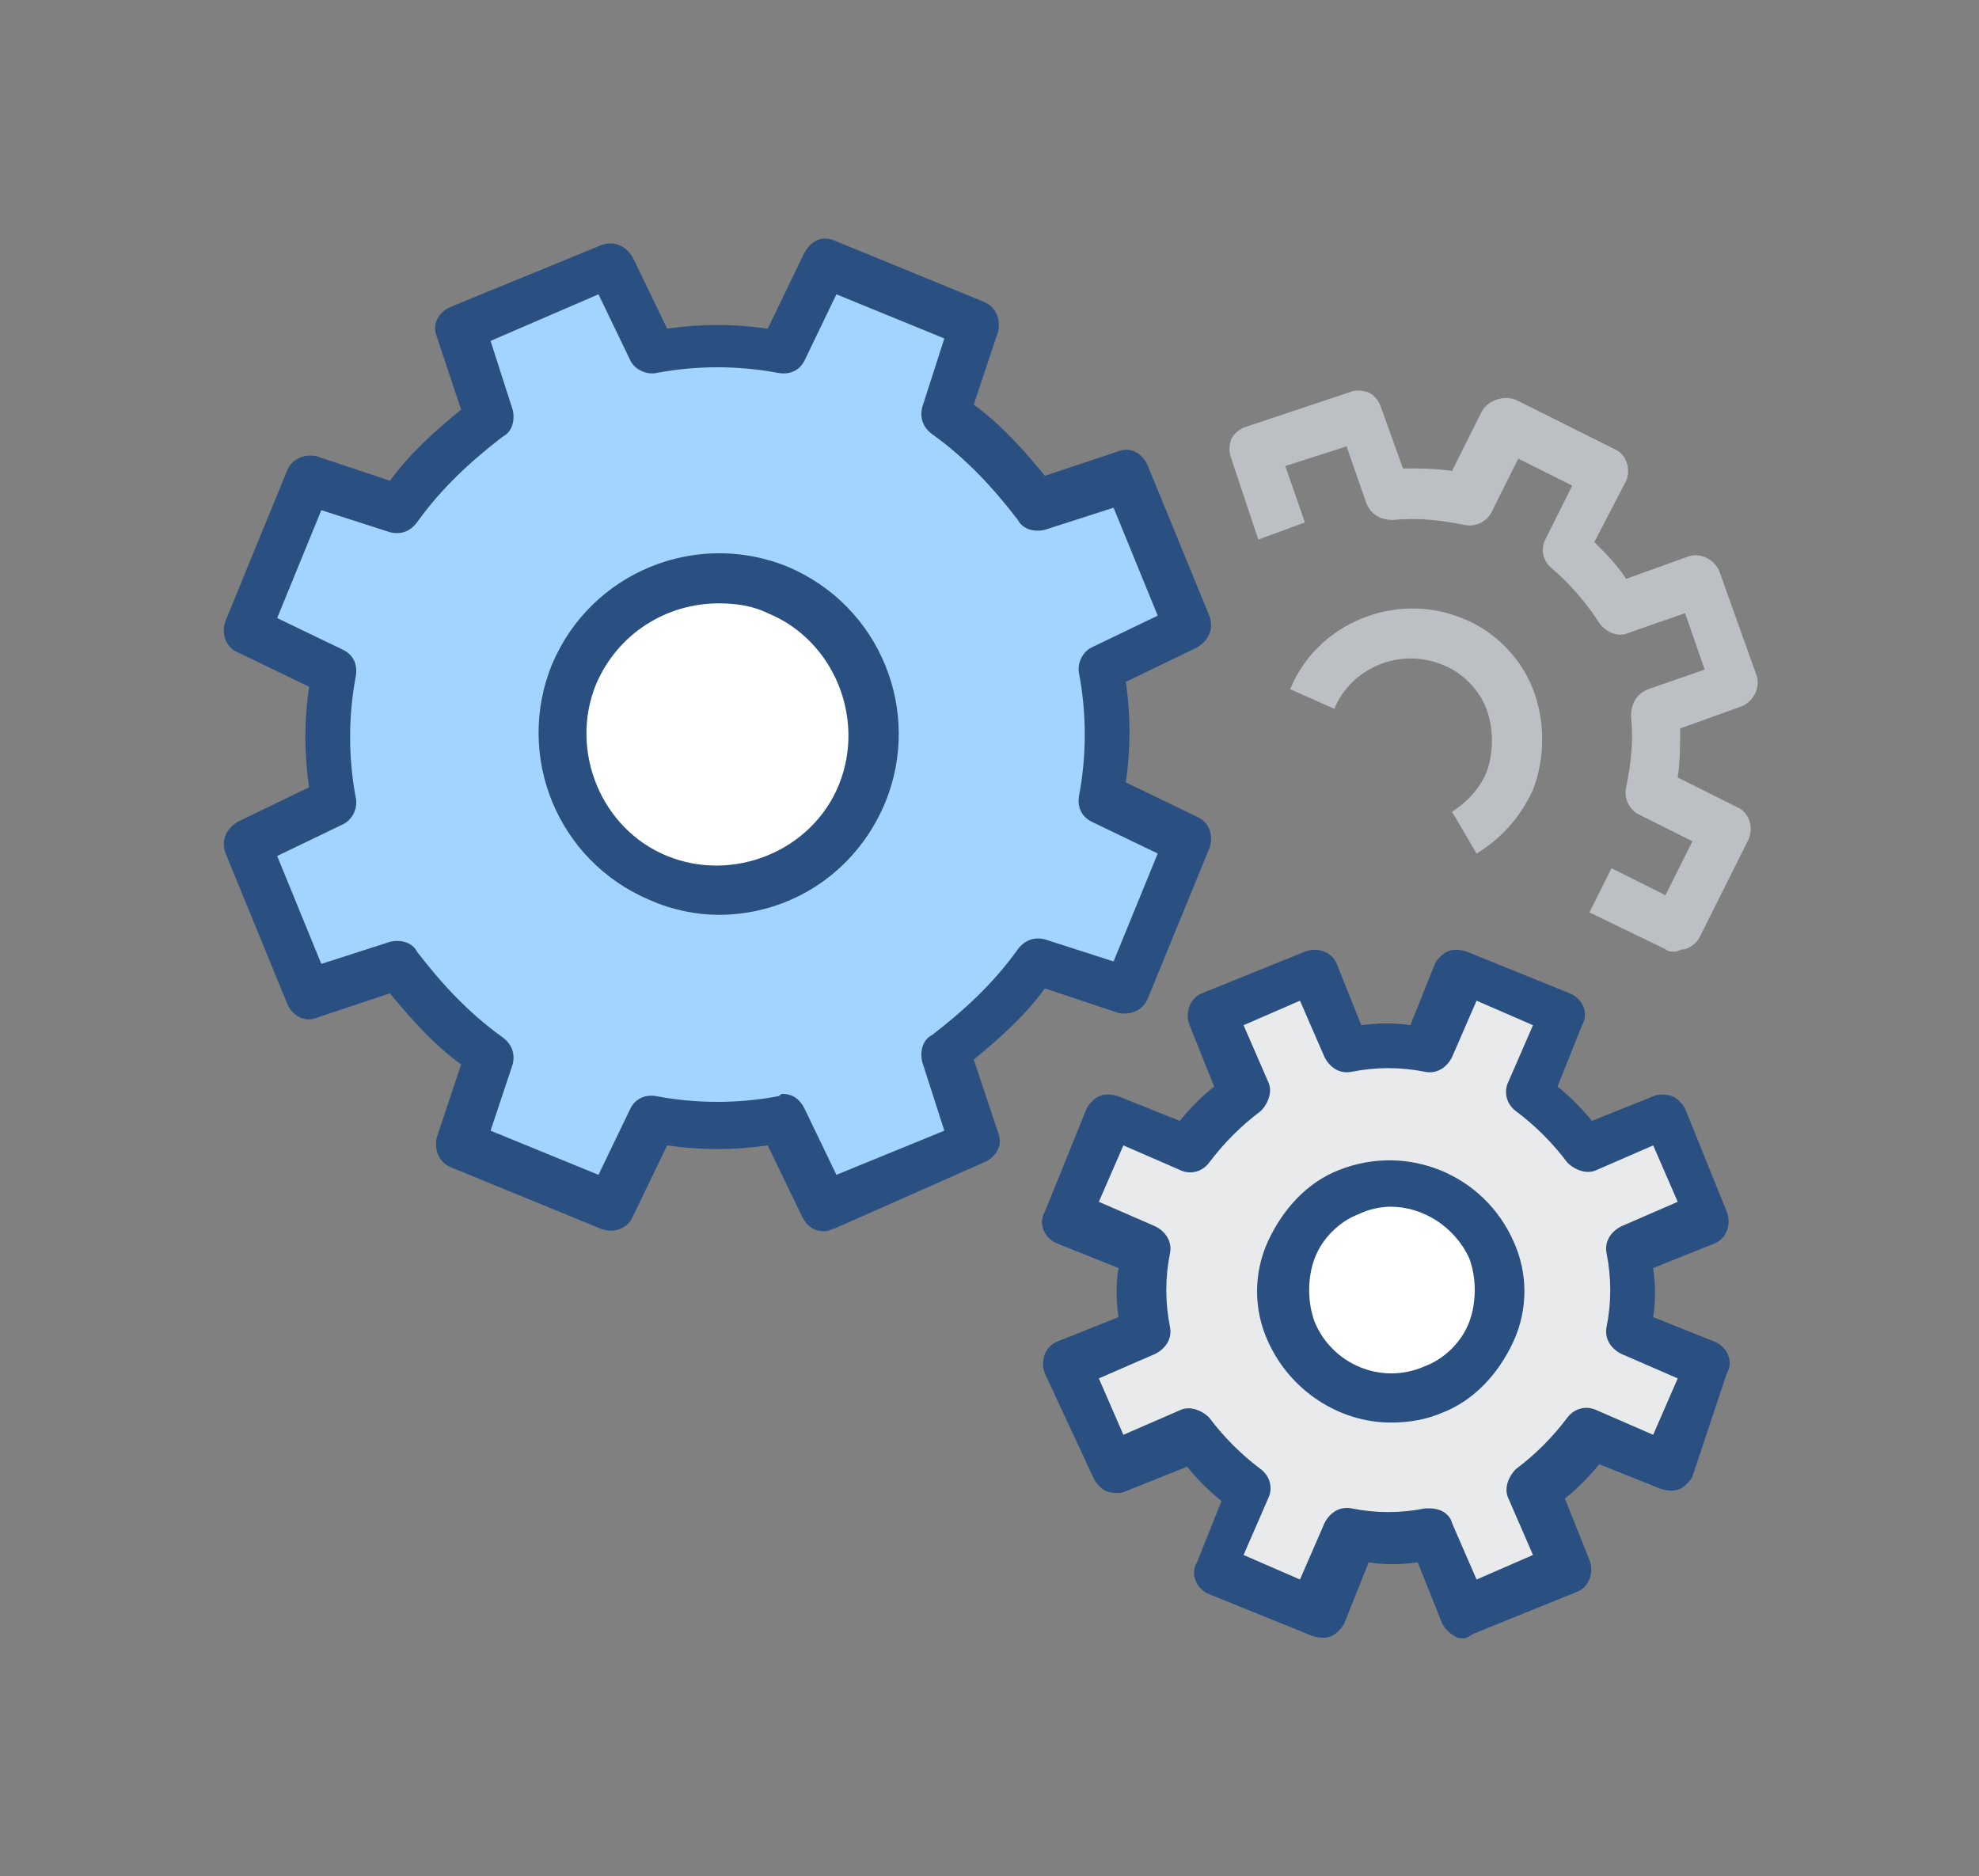 <?xml version="1.0" standalone="no"?><!DOCTYPE svg PUBLIC "-//W3C//DTD SVG 1.1//EN" "http://www.w3.org/Graphics/SVG/1.1/DTD/svg11.dtd"><svg t="1663899549397" class="icon" viewBox="0 0 1080 1024" version="1.1" xmlns="http://www.w3.org/2000/svg" p-id="4822" xmlns:xlink="http://www.w3.org/1999/xlink" width="210.938" height="200"><rect x="0" y="0" width="1080" height="1024" fill="#808080" stroke="none"/><path d="M649.203 342.672L615.739 261.02l-49.527 16.063c-13.386-18.74-30.787-36.141-49.527-49.527l16.063-49.527-81.652-33.464-24.094 46.85c-22.756-4.016-46.85-4.016-69.605 0l-24.094-46.85-81.652 33.464L267.712 227.556c-18.74 13.386-36.141 30.787-49.527 49.527l-49.527-16.063-33.464 81.652 46.85 24.094c-4.016 22.756-4.016 46.85 0 69.605l-46.85 24.094 33.464 81.652 49.527-16.063c13.386 18.74 30.787 36.141 49.527 49.527l-16.063 49.527 81.652 33.464 24.094-46.85c22.756 4.016 46.85 4.016 69.605 0l24.094 46.85 81.652-33.464-16.063-49.527c18.74-13.386 36.141-30.787 49.527-49.527l49.527 16.063 33.464-81.652-46.85-24.094c4.016-22.756 4.016-46.85 0-69.605l46.85-24.094z" fill="#A3D4FF" p-id="4823"></path><path d="M449.757 671.958c-5.354 0-9.37-2.677-12.047-8.031l-18.74-38.818c-18.74 2.677-36.141 2.677-54.881 0l-18.74 38.818c-2.677 6.693-10.708 9.37-17.401 6.693l-81.652-33.464c-6.693-2.677-9.37-9.37-8.031-16.063l13.386-40.157c-14.724-10.708-26.771-24.094-38.818-38.818l-40.157 13.386c-6.693 2.677-13.386-1.339-16.063-8.031l-33.464-81.652c-2.677-6.693 0-13.386 6.693-17.401l38.818-18.74c-2.677-18.74-2.677-36.141 0-54.881l-38.818-18.74c-6.693-2.677-9.37-10.708-6.693-17.401l33.464-81.652c2.677-6.693 9.37-9.37 16.063-8.031l40.157 13.386c10.708-14.724 24.094-26.771 38.818-38.818l-13.386-40.157c-2.677-6.693 1.339-13.386 8.031-16.063l81.652-33.464c6.693-2.677 13.386 0 17.401 6.693l18.74 38.818c18.74-2.677 36.141-2.677 54.881 0l18.74-38.818c4.016-9.37 10.708-12.047 17.401-9.37l81.652 33.464c6.693 2.677 9.37 9.37 8.031 16.063l-13.386 40.157c14.724 10.708 26.771 24.094 38.818 38.818l40.157-13.386c6.693-2.677 13.386 1.339 16.063 8.031l33.464 81.652c2.677 6.693 0 13.386-6.693 17.401l-38.818 18.74c2.677 18.74 2.677 36.141 0 54.881l38.818 18.74c6.693 2.677 9.37 10.708 6.693 17.401l-33.464 81.652c-2.677 6.693-9.37 9.37-16.063 8.031l-40.157-13.386c-10.708 14.724-24.094 26.771-38.818 38.818l13.386 40.157c2.677 6.693-1.339 13.386-8.031 16.063L455.111 670.62c-1.339 0-2.677 1.339-5.354 1.339z m-22.756-74.959c5.354 0 9.37 2.677 12.047 8.031l17.401 36.141 58.897-24.094-12.047-37.48c-1.339-5.354 0-12.047 5.354-14.724 17.401-13.386 33.464-28.11 46.85-46.85 4.016-5.354 9.37-6.693 14.724-5.354l37.48 12.047 24.094-58.897-36.141-17.401c-5.354-2.677-8.031-8.031-6.693-14.724 4.016-21.417 4.016-44.173 0-65.59-1.339-5.354 1.339-12.047 6.693-14.724l36.141-17.401-24.094-58.897-37.48 12.047c-5.354 1.339-12.047 0-14.724-5.354-13.386-17.401-28.11-33.464-46.85-46.85-5.354-4.016-6.693-9.37-5.354-14.724l12.047-37.48-58.897-24.094-17.401 36.141c-2.677 5.354-8.031 8.031-14.724 6.693-21.417-4.016-44.173-4.016-65.59 0-5.354 1.339-12.047-1.339-14.724-6.693L326.609 160.627 267.712 186.06l12.047 37.48c1.339 5.354 0 12.047-5.354 14.724-17.401 13.386-33.464 28.11-46.85 46.85-4.016 5.354-9.37 6.693-14.724 5.354l-37.48-12.047-24.094 58.897 36.141 17.401c5.354 2.677 8.031 8.031 6.693 14.724-4.016 21.417-4.016 44.173 0 65.59 1.339 5.354-1.339 12.047-6.693 14.724l-36.141 17.401 24.094 58.897 37.48-12.047c5.354-1.339 12.047 0 14.724 5.354 13.386 17.401 28.11 33.464 46.85 46.85 5.354 4.016 6.693 9.37 5.354 14.724l-12.047 36.141 58.897 24.094 17.401-36.141c2.677-5.354 8.031-8.031 14.724-6.693 21.417 4.016 44.173 4.016 65.59 0 1.339 0 1.339-1.339 2.677-1.339z" fill="#2A5082" p-id="4824"></path><path d="M471.174 433.694c-17.401 42.834-68.267 64.251-111.101 45.511-42.834-17.401-64.251-68.267-45.511-111.101 17.401-42.834 68.267-64.251 111.101-45.511 42.834 17.401 62.912 66.928 45.511 111.101z" fill="#FFFFFF" p-id="4825"></path><path d="M392.199 499.284c-12.047 0-25.433-2.677-37.48-8.031-50.865-21.417-73.621-78.975-53.542-128.502 21.417-50.865 78.975-73.621 128.502-53.542 50.865 21.417 73.621 78.975 53.542 128.502-16.063 38.818-52.204 61.574-91.022 61.574z m0-169.997c-28.11 0-54.881 16.063-66.928 44.173-14.724 36.141 2.677 78.975 38.818 93.699 36.141 14.724 78.975-2.677 93.699-38.818 14.724-36.141-2.677-78.975-38.818-93.699-8.031-4.016-17.401-5.354-26.771-5.354z" fill="#2A5082" p-id="4826"></path><path d="M805.814 465.82l-13.386-22.756c8.031-5.354 14.724-12.047 18.74-21.417 4.016-10.708 4.016-24.094 0-34.803s-13.386-20.078-24.094-24.094c-22.756-9.37-49.527 1.339-58.897 24.094l-24.094-10.708c14.724-36.141 57.558-53.542 93.699-38.818 17.401 6.693 32.125 21.417 38.818 38.818s6.693 37.48 0 54.881c-6.693 14.724-17.401 26.771-30.787 34.803z" fill="#BCC0C4" p-id="4827"></path><path d="M934.316 663.927l-22.756-56.22-42.834 17.401c-9.37-12.047-18.74-22.756-30.787-30.787l17.401-42.834-56.22-22.756-17.401 42.834c-14.724-2.677-29.448-2.677-44.173 0l-17.401-42.834-56.22 22.756 17.401 42.834c-12.047 9.37-22.756 18.74-30.787 30.787l-42.834-17.401-22.756 56.22 42.834 17.401c-2.677 14.724-2.677 29.448 0 44.173l-42.834 17.401 22.756 56.22 42.834-17.401c9.37 12.047 18.74 22.756 30.787 30.787L662.588 856.68l56.22 22.756 17.401-42.834c14.724 2.677 29.448 2.677 44.173 0l17.401 42.834 56.22-22.756-17.401-42.834c12.047-9.37 22.756-18.74 30.787-30.787l42.834 17.401 22.756-56.22-42.834-17.401c2.677-14.724 2.677-29.448 0-44.173l44.173-18.74z" fill="#E9EAEB" p-id="4828"></path><path d="M799.122 894.159c-1.339 0-4.016 0-5.354-1.339-2.677-1.339-5.354-4.016-6.693-6.693l-13.386-33.464c-9.37 1.339-18.74 1.339-26.771 0l-13.386 33.464c-1.339 2.677-4.016 5.354-6.693 6.693-2.677 1.339-6.693 1.339-10.708 0L659.911 870.065c-6.693-2.677-10.708-10.708-6.693-17.401l13.386-33.464c-6.693-5.354-13.386-12.047-18.74-18.74l-33.464 13.386c-2.677 1.339-6.693 1.339-10.708 0-2.677-1.339-5.354-4.016-6.693-6.693l-26.771-57.558c-2.677-6.693 0-14.724 6.693-17.401l33.464-13.386c-1.339-9.37-1.339-18.74 0-26.771l-33.464-13.386c-6.693-2.677-10.708-10.708-6.693-17.401l22.756-56.22c1.339-2.677 4.016-5.354 6.693-6.693 2.677-1.339 6.693-1.339 10.708 0l33.464 13.386c5.354-6.693 12.047-13.386 18.74-18.74l-13.386-33.464c-2.677-6.693 0-14.724 6.693-17.401l56.22-22.756c6.693-2.677 14.724 0 17.401 6.693l13.386 33.464c9.37-1.339 18.74-1.339 26.771 0l13.386-33.464c1.339-2.677 4.016-5.354 6.693-6.693 2.677-1.339 6.693-1.339 10.708 0l56.22 22.756c6.693 2.677 10.708 10.708 6.693 17.401l-13.386 33.464c6.693 5.354 13.386 12.047 18.74 18.74l33.464-13.386c2.677-1.339 6.693-1.339 10.708 0 2.677 1.339 5.354 4.016 6.693 6.693l22.756 56.22c2.677 6.693 0 14.724-6.693 17.401l-33.464 13.386c1.339 9.37 1.339 18.74 0 26.771l33.464 13.386c6.693 2.677 10.708 10.708 6.693 17.401L923.608 805.814c-1.339 2.677-4.016 5.354-6.693 6.693-2.677 1.339-6.693 1.339-10.708 0l-33.464-13.386c-5.354 6.693-12.047 13.386-18.74 18.74l13.386 33.464c2.677 6.693 0 14.724-6.693 17.401l-56.22 22.756c-2.677 1.339-4.016 2.677-5.354 2.677z m-18.74-70.944c5.354 0 10.708 2.677 12.047 8.031l13.386 30.787 30.787-13.386-13.386-30.787c-2.677-5.354 0-12.047 4.016-16.063 10.708-8.031 20.078-17.401 28.11-28.11 4.016-5.354 10.708-6.693 16.063-4.016l30.787 13.386 13.386-30.787-30.787-13.386c-5.354-2.677-9.37-8.031-8.031-14.724 2.677-13.386 2.677-26.771 0-40.157-1.339-6.693 2.677-12.047 8.031-14.724l30.787-13.386-13.386-30.787-30.787 13.386c-5.354 2.677-12.047 0-16.063-4.016-8.031-10.708-17.401-20.078-28.11-28.11-5.354-4.016-6.693-10.708-4.016-16.063l13.386-30.787-30.787-13.386-13.386 30.787c-2.677 5.354-8.031 9.37-14.724 8.031-13.386-2.677-26.771-2.677-40.157 0-6.693 1.339-12.047-2.677-14.724-8.031l-13.386-30.787-30.787 13.386 13.386 30.787c2.677 5.354 0 12.047-4.016 16.063-10.708 8.031-20.078 17.401-28.11 28.11-4.016 5.354-10.708 6.693-16.063 4.016l-30.787-13.386-13.386 30.787 30.787 13.386c5.354 2.677 9.37 8.031 8.031 14.724-2.677 13.386-2.677 26.771 0 40.157 1.339 6.693-2.677 12.047-8.031 14.724l-30.787 13.386 13.386 30.787 30.787-13.386c5.354-2.677 12.047 0 16.063 4.016 8.031 10.708 17.401 20.078 28.11 28.11 5.354 4.016 6.693 10.708 4.016 16.063l-13.386 30.787 30.787 13.386 13.386-30.787c2.677-5.354 8.031-9.37 14.724-8.031 13.386 2.677 26.771 2.677 40.157 0h2.677z" fill="#2A5082" p-id="4829"></path><path d="M914.238 519.362c-2.677 0-4.016 0-5.354-1.339l-41.495-20.078 12.047-24.094 29.448 14.724 14.724-29.448-29.448-14.724c-5.354-2.677-8.031-9.37-6.693-14.724 2.677-13.386 4.016-25.433 2.677-38.818 0-6.693 2.677-12.047 9.37-14.724l30.787-10.708-10.708-30.787-30.787 10.708c-5.354 2.677-12.047 0-16.063-5.354-6.693-10.708-16.063-21.417-25.433-29.448-5.354-4.016-6.693-10.708-4.016-16.063l14.724-29.448-29.448-14.724-14.724 29.448c-2.677 5.354-9.37 8.031-14.724 6.693-13.386-2.677-25.433-4.016-38.818-2.677-6.693 0-12.047-2.677-14.724-9.37l-10.708-30.787-33.464 10.708 10.708 30.787-25.433 9.37-14.724-44.173c-1.339-4.016-1.339-6.693 0-10.708 1.339-2.677 4.016-5.354 8.031-6.693L736.209 214.17c2.677-1.339 6.693-1.339 10.708 0 2.677 1.339 5.354 4.016 6.693 8.031l12.047 33.464c9.37 0 17.401 0 26.771 1.339l16.063-32.125c1.339-2.677 4.016-5.354 8.031-6.693 4.016-1.339 6.693-1.339 10.708 0l53.542 26.771c6.693 2.677 9.37 10.708 6.693 17.401L870.065 295.822c6.693 6.693 12.047 12.047 17.401 20.078l33.464-12.047c6.693-2.677 14.724 1.339 17.401 8.031l20.078 56.22c2.677 6.693-1.339 14.724-8.031 17.401l-33.464 12.047c0 9.37 0 17.401-1.339 26.771l32.125 16.063c6.693 2.677 9.37 10.708 6.693 17.401l-26.771 53.542c-1.339 2.677-4.016 5.354-8.031 6.693-2.677 0-4.016 1.339-5.354 1.339z" fill="#BCC0C4" p-id="4830"></path><path d="M813.846 681.328c12.047 29.448-1.339 64.251-32.125 77.637-29.448 12.047-64.251-1.339-77.637-32.125-12.047-29.448 1.339-64.251 32.125-77.637 30.787-12.047 64.251 2.677 77.637 32.125z" fill="#FFFFFF" p-id="4831"></path><path d="M758.965 776.366c-28.11 0-54.881-17.401-66.928-44.173-8.031-17.401-8.031-37.48 0-54.881s21.417-32.125 38.818-38.818c37.48-14.724 78.975 2.677 95.038 38.818 8.031 17.401 8.031 37.48 0 54.881-8.031 17.401-21.417 32.125-38.818 38.818-9.37 4.016-18.74 5.354-28.11 5.354z m0-117.793c-5.354 0-12.047 1.339-17.401 4.016-10.708 4.016-20.078 13.386-24.094 24.094-4.016 10.708-4.016 24.094 0 34.803 9.37 22.756 36.141 34.803 60.235 24.094 10.708-4.016 20.078-13.386 24.094-24.094 4.016-10.708 4.016-24.094 0-34.803-8.031-17.401-25.433-28.11-42.834-28.11z" fill="#2A5082" p-id="4832"></path></svg>